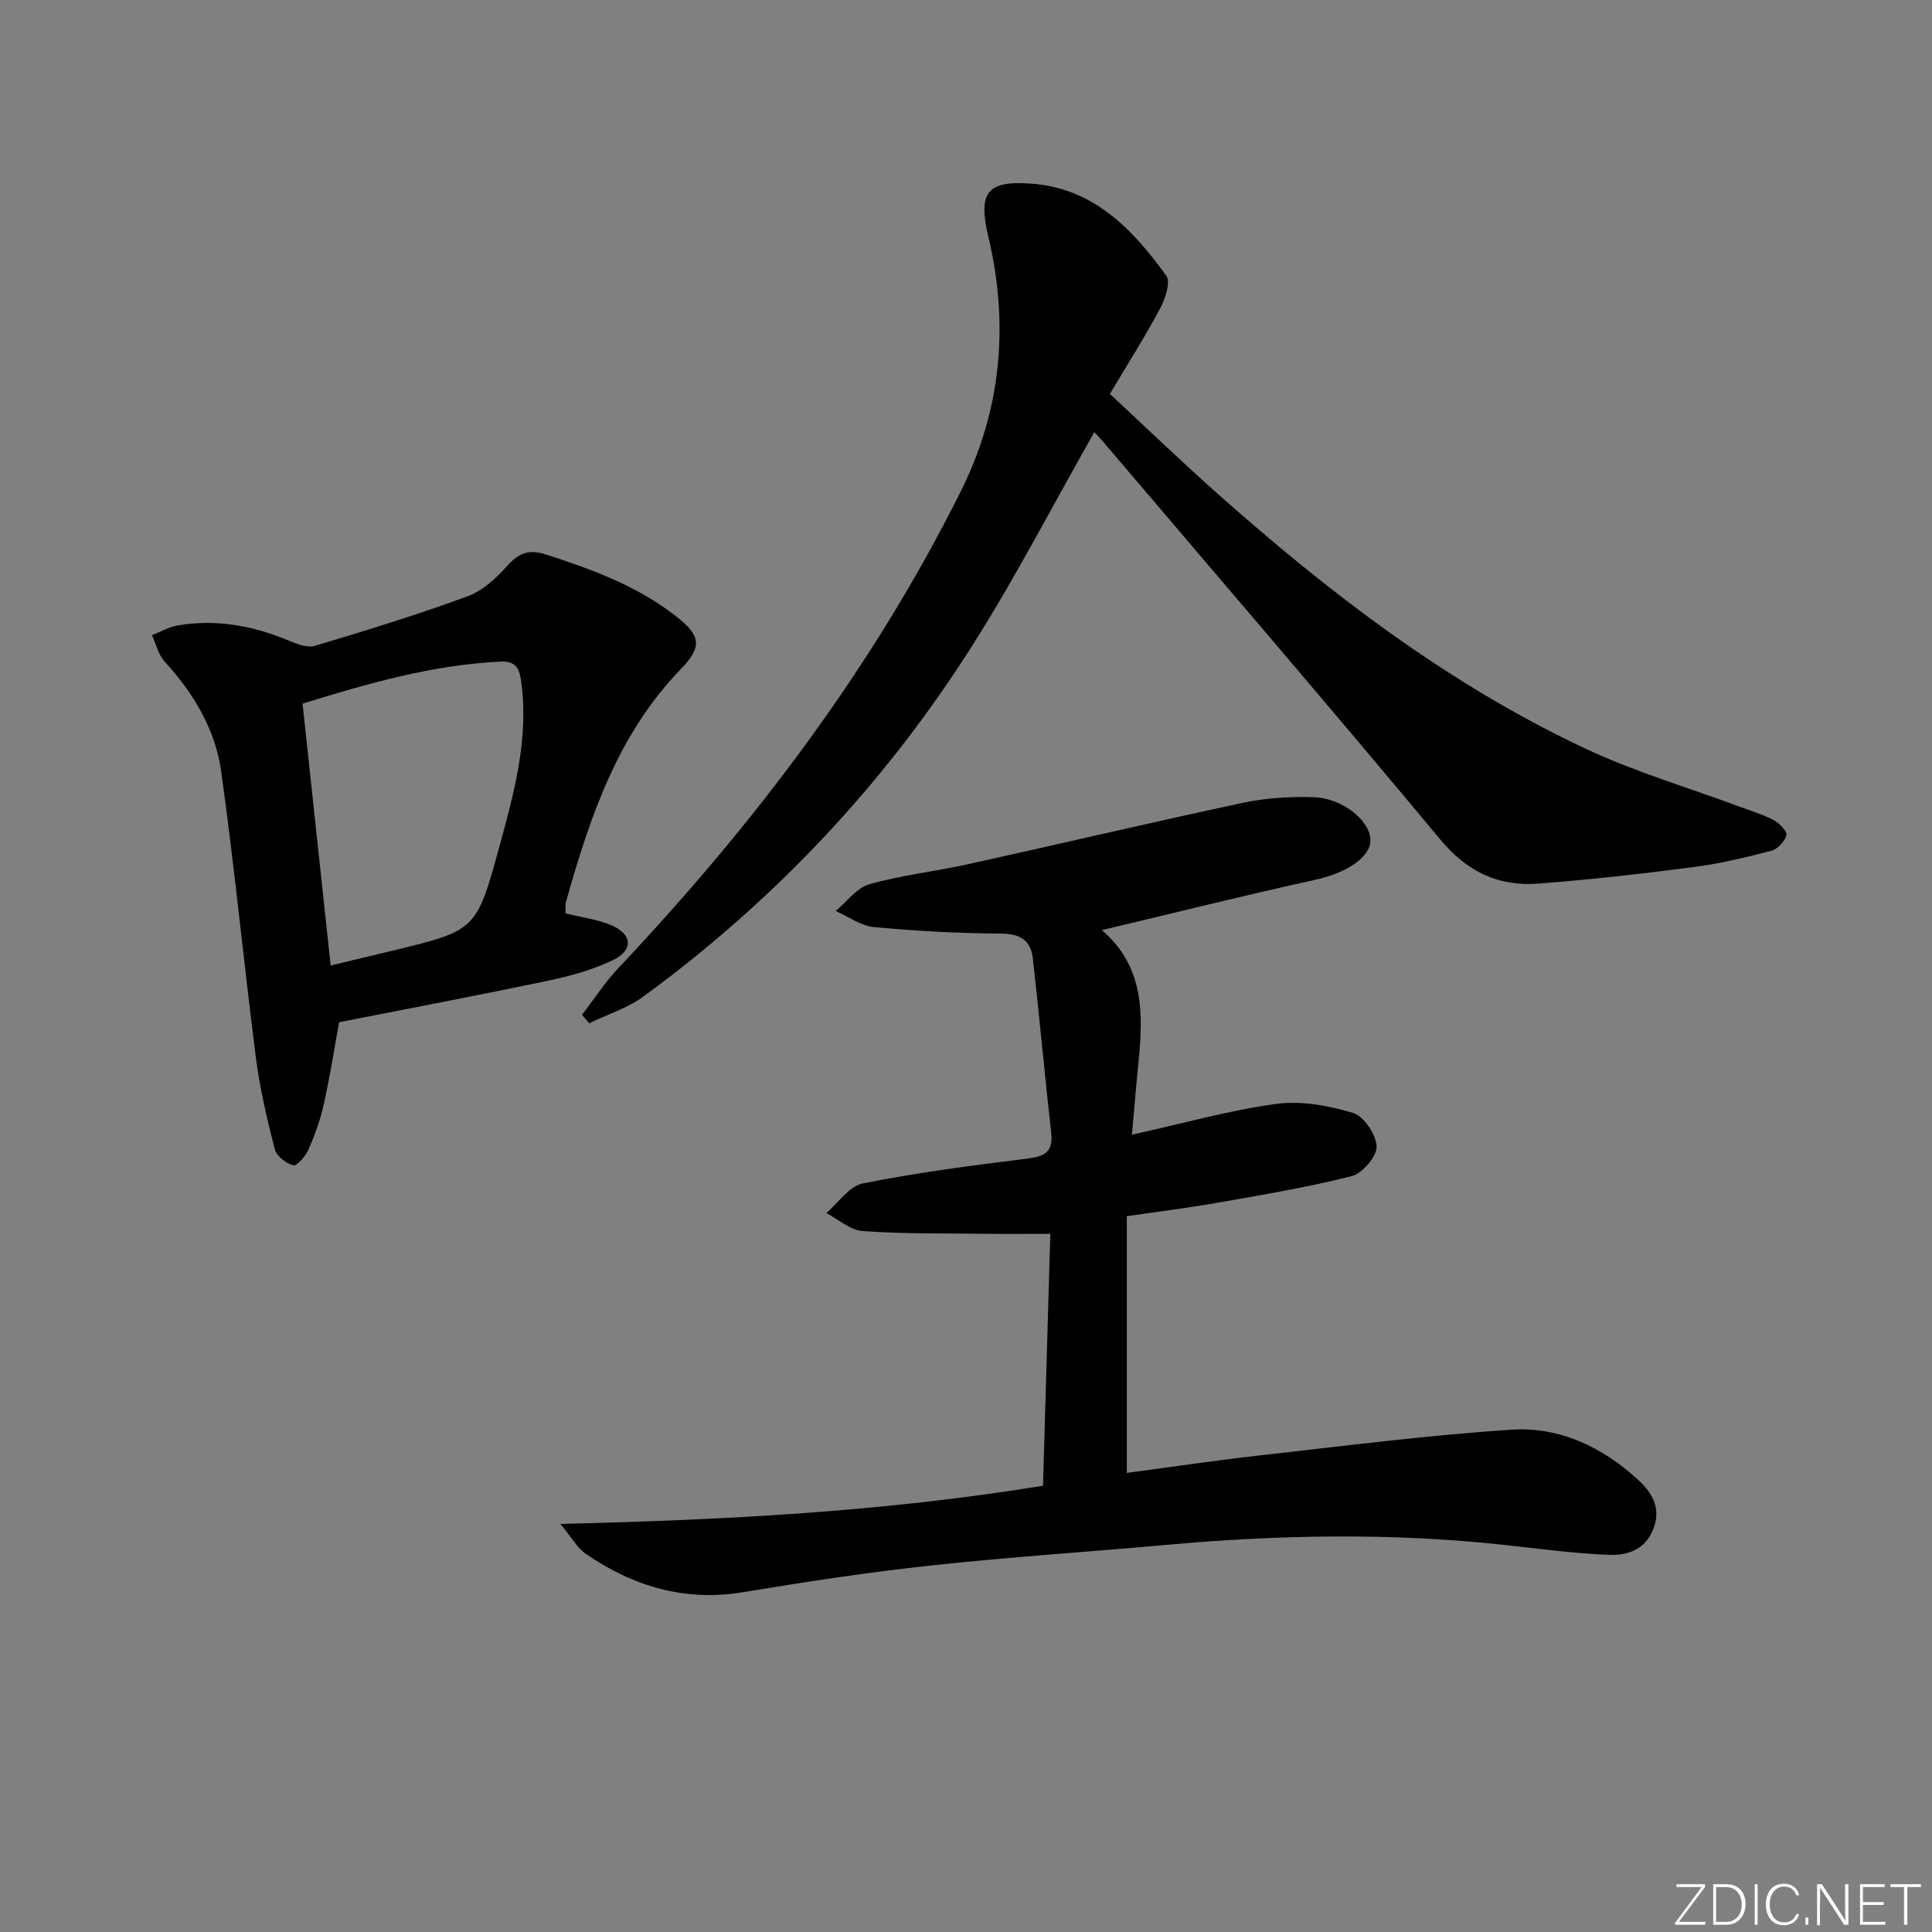 <svg enable-background="new 0 0 400 400" viewBox="0 0 400 400" xmlns="http://www.w3.org/2000/svg"><rect x="0" y="0" width="400" height="400" fill="#808080" stroke="none"/><g fill="#fafbfc"><path d="m346.9 398 5.4-7.3h-5.2v-.6h5.9v.6l-5.4 7.2h5.5l-.1.6h-6.2v-.5z"/><path d="m354.7 390.1h2.8c2.3 0 3.9 1.6 3.9 4.1s-1.6 4.3-3.9 4.3h-2.8zm.6 7.8h2c2.2 0 3.3-1.6 3.3-3.6 0-1.8-1-3.6-3.3-3.6h-2z"/><path d="m363.9 390.1v8.4h-.6v-8.4z"/><path d="m372.5 396.3c-.4 1.3-1.4 2.3-3.2 2.3-2.4 0-3.7-1.9-3.7-4.3 0-2.3 1.2-4.3 3.7-4.3 1.8 0 2.9 1 3.2 2.4h-.6c-.4-1.1-1.1-1.8-2.5-1.8-2.1 0-3 1.9-3 3.7s.9 3.7 3 3.7c1.4 0 2.1-.7 2.5-1.7z"/><path d="m373.8 398.5v-1.5h.6v1.5z"/><path d="m376.2 398.5v-8.4h1c1.3 2 4.4 6.7 4.9 7.6-.1-1.2-.1-2.4-.1-3.8v-3.8h.7v8.4h-.9c-1.2-1.9-4.4-6.8-5-7.7.1 1.1 0 2.3 0 3.9v3.9h-.6z"/><path d="m390 394.4h-4.3v3.5h4.7l-.1.6h-5.2v-8.4h5.1v.6h-4.5v3.1h4.3z"/><path d="m394.2 390.7h-2.8v-.6h6.3v.6h-2.8v7.8h-.7z"/></g><path d="m116 315.51c34.22-.81 66.99-2.54 99.94-7.9.51-17.44 1.01-34.67 1.52-52.16-4.67 0-9.09.04-13.51-.01-8.46-.1-16.93.04-25.35-.56-2.59-.18-5.03-2.44-7.53-3.74 2.51-2.12 4.76-5.57 7.58-6.13 11.22-2.23 22.59-3.72 33.96-5.12 3.63-.45 5.48-1.33 5.03-5.38-1.36-12.02-2.44-24.06-3.8-36.08-.41-3.63-2.51-5.12-6.51-5.14-8.8-.05-17.62-.53-26.38-1.35-2.72-.25-5.28-2.17-7.92-3.33 2.3-1.91 4.33-4.79 6.97-5.54 6.67-1.89 13.65-2.65 20.45-4.15 18.95-4.18 37.83-8.64 56.8-12.69 4.81-1.02 9.89-1.35 14.82-1.17 6.08.22 11.77 5.06 11.66 9.02-.11 3.61-5.28 6.73-11.4 8.07-14.67 3.21-29.24 6.87-44.2 10.42 8.69 7.45 8.59 17.16 7.6 27.12-.49 4.9-.89 9.8-1.38 15.24 10.44-2.31 20.04-5.03 29.83-6.37 5.18-.71 10.89.33 15.96 1.87 2.25.68 4.8 4.51 4.87 6.97.05 2.07-2.97 5.55-5.21 6.12-9.14 2.32-18.48 3.86-27.78 5.5-6.19 1.09-12.43 1.86-18.73 2.78v53.15c9.26-1.23 18.2-2.57 27.18-3.58 17.48-1.96 34.95-4.22 52.49-5.37 9.92-.65 18.82 3.6 26.2 10.39 2.93 2.69 4.83 5.88 3.13 10.21-1.71 4.36-5.49 5.47-9.29 5.31-7.28-.3-14.54-1.29-21.8-2.08-23.25-2.51-46.48-2.08-69.73.02-16.22 1.47-32.47 2.5-48.66 4.26-13.03 1.41-26.01 3.38-38.94 5.53-12.06 2.01-22.7-1.18-32.5-7.87-1.8-1.21-2.95-3.37-5.37-6.26z" fill="#010000"/><path d="m226.57 89.47c-8.39 14.78-16.04 29.55-24.88 43.58-18.11 28.74-41.03 53.18-68.47 73.26-3.32 2.43-7.47 3.72-11.23 5.54-.5-.58-.99-1.17-1.49-1.75 2.51-3.25 4.77-6.75 7.57-9.72 28.02-29.69 52.48-61.89 70.8-98.55 8.48-16.96 10.07-34.54 5.76-52.81-2.16-9.16-.37-11.7 9.01-10.99 12.81.97 20.89 9.45 27.83 19.06.94 1.31-.22 4.78-1.29 6.78-3.12 5.85-6.69 11.46-10.39 17.68 7.37 6.85 14.39 13.62 21.68 20.11 23.44 20.89 48.24 39.94 76.81 53.35 10.31 4.84 21.37 8.09 32.08 12.07 2.33.87 4.75 1.58 6.92 2.75 1.16.63 2.77 2.32 2.57 3.11-.33 1.28-1.83 2.86-3.12 3.2-5.28 1.38-10.64 2.67-16.04 3.37-10.69 1.39-21.41 2.61-32.15 3.43-8.22.63-14.73-2.38-20.3-9.08-23-27.63-46.45-54.89-69.74-82.28-.64-.77-1.34-1.47-1.93-2.11z" fill="#010000"/><path d="m117.08 189.1c3.57.89 6.77 1.27 9.59 2.5 4.26 1.86 4.47 5.14.28 7.16-4.12 1.99-8.69 3.27-13.2 4.22-14.28 3.01-28.62 5.72-43.54 8.66-.98 5.34-1.89 11.19-3.17 16.97-.71 3.21-1.85 6.37-3.17 9.39-.6 1.37-2.39 3.45-3.14 3.26-1.51-.38-3.47-1.9-3.84-3.32-1.6-6.23-3.08-12.53-3.9-18.9-2.53-19.75-4.44-39.58-7.19-59.3-1.21-8.7-5.7-16.2-11.7-22.75-1.31-1.43-1.78-3.63-2.64-5.48 1.73-.68 3.41-1.67 5.2-1.99 7.92-1.4 15.5-.03 22.88 3.01 1.77.73 4.01 1.67 5.63 1.19 10.62-3.16 21.22-6.45 31.61-10.25 3.11-1.14 5.94-3.74 8.21-6.28 2.44-2.74 4.55-3.54 8.15-2.36 9.53 3.1 18.85 6.5 26.85 12.78 5.04 3.96 5.53 6.21.98 10.91-13.12 13.54-18.83 30.64-23.78 48.16-.2.78-.07 1.65-.11 2.42zm-48.62 10.8c4.69-1.13 8.69-2.09 12.69-3.05 17.36-4.19 17.49-4.16 22.25-21.6 3.01-11.02 6.06-22.08 4.56-33.74-.35-2.72-.79-4.7-4.37-4.53-14.04.67-27.33 4.5-40.95 8.7 1.95 18.15 3.86 35.94 5.82 54.22z" fill="#010000"/></svg>